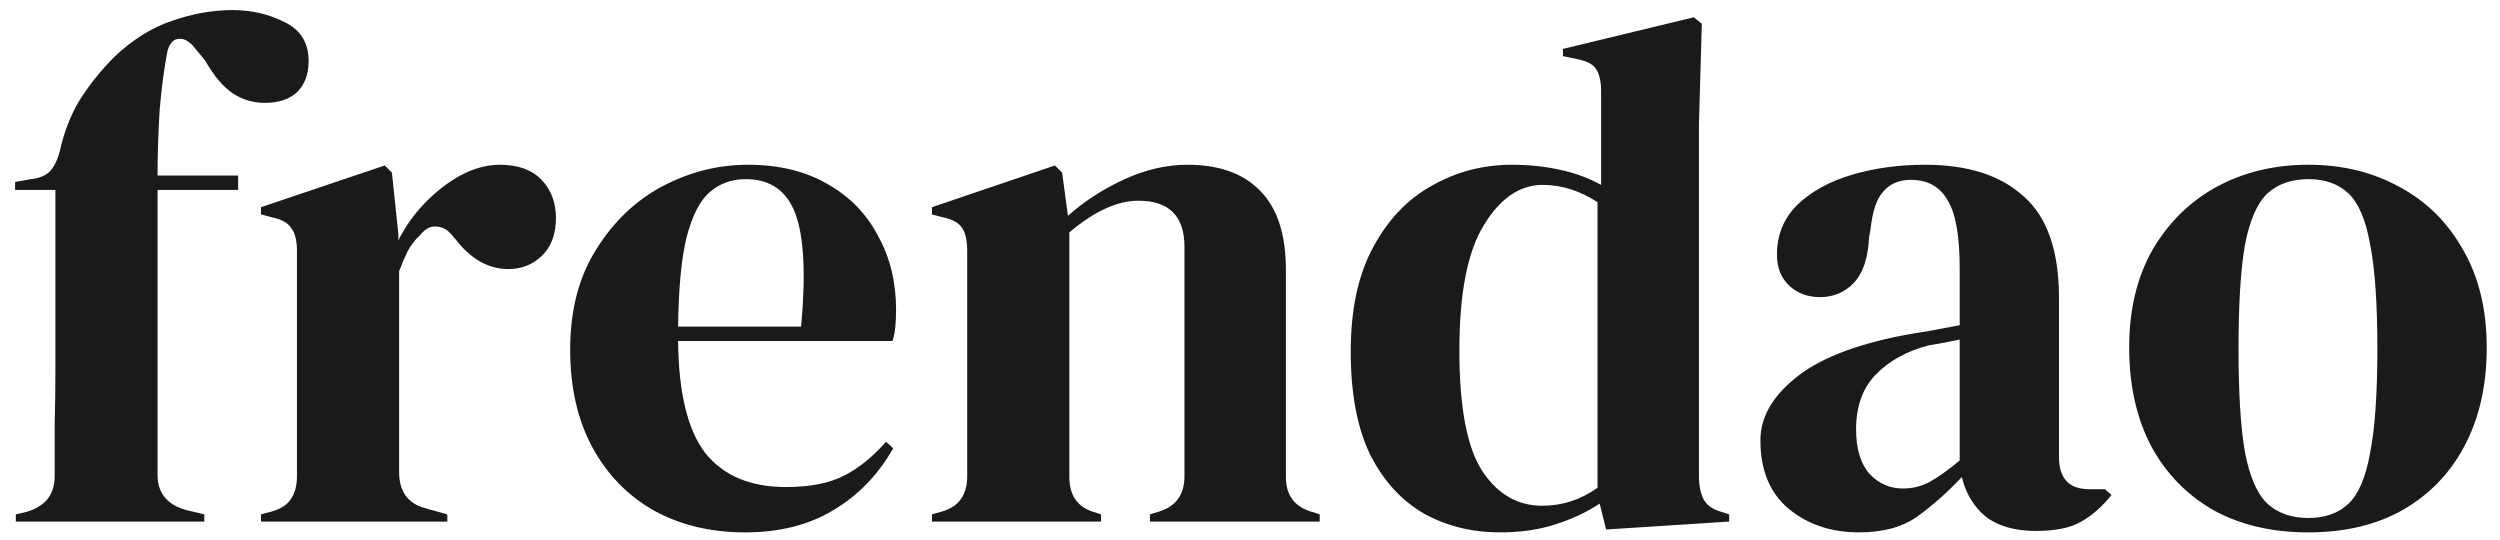 <svg width="139" height="30" viewBox="0 0 139 30" fill="none" xmlns="http://www.w3.org/2000/svg">
<path d="M0.88 29V28.6L1.4 28.48C1.907 28.347 2.307 28.12 2.6 27.8C2.893 27.453 3.04 27.013 3.04 26.48C3.04 25.493 3.04 24.52 3.04 23.56C3.067 22.573 3.08 21.587 3.08 20.6V10.56H0.84V10.12L1.72 9.96C2.253 9.907 2.64 9.72 2.88 9.4C3.12 9.08 3.293 8.64 3.4 8.08C3.667 7.04 4.053 6.133 4.56 5.36C5.093 4.56 5.693 3.827 6.36 3.16C7.373 2.2 8.44 1.533 9.56 1.16C10.707 0.76 11.827 0.56 12.92 0.56C13.987 0.56 14.96 0.787 15.84 1.24C16.72 1.667 17.16 2.387 17.16 3.4C17.16 4.12 16.947 4.693 16.52 5.12C16.093 5.52 15.493 5.72 14.72 5.72C14.08 5.72 13.493 5.547 12.96 5.2C12.427 4.853 11.907 4.24 11.4 3.36L10.84 2.68C10.547 2.307 10.253 2.133 9.96 2.16C9.667 2.16 9.453 2.373 9.32 2.8C9.133 3.733 8.987 4.827 8.88 6.08C8.8 7.333 8.76 8.56 8.76 9.76H13.24V10.56H8.76V26.4C8.76 27.413 9.293 28.067 10.36 28.36L11.36 28.6V29H0.88ZM14.511 29V28.6L15.111 28.44C15.644 28.28 16.004 28.04 16.191 27.72C16.404 27.4 16.511 26.987 16.511 26.48V13.96C16.511 13.373 16.404 12.947 16.191 12.68C16.004 12.387 15.644 12.187 15.111 12.08L14.511 11.92V11.52L21.391 9.2L21.791 9.6L22.151 13.04V13.36C22.524 12.613 23.004 11.933 23.591 11.32C24.204 10.68 24.871 10.16 25.591 9.76C26.338 9.36 27.071 9.16 27.791 9.16C28.804 9.16 29.578 9.44 30.111 10C30.644 10.56 30.911 11.267 30.911 12.12C30.911 13.027 30.644 13.733 30.111 14.24C29.604 14.72 28.991 14.96 28.271 14.96C27.151 14.96 26.164 14.4 25.311 13.28L25.231 13.2C24.964 12.827 24.658 12.627 24.311 12.6C23.964 12.547 23.644 12.707 23.351 13.08C23.084 13.32 22.858 13.613 22.671 13.96C22.511 14.28 22.351 14.653 22.191 15.08V26.24C22.191 27.307 22.658 27.973 23.591 28.24L24.871 28.6V29H14.511ZM41.582 9.16C43.316 9.16 44.795 9.52 46.022 10.24C47.249 10.933 48.182 11.893 48.822 13.12C49.489 14.32 49.822 15.693 49.822 17.24C49.822 17.533 49.809 17.84 49.782 18.16C49.755 18.453 49.702 18.72 49.622 18.96H37.702C37.729 21.84 38.236 23.92 39.222 25.2C40.236 26.453 41.729 27.08 43.702 27.08C45.035 27.08 46.115 26.867 46.942 26.44C47.769 26.013 48.542 25.387 49.262 24.56L49.662 24.92C48.836 26.387 47.729 27.533 46.342 28.36C44.982 29.187 43.342 29.6 41.422 29.6C39.529 29.6 37.849 29.2 36.382 28.4C34.916 27.573 33.769 26.4 32.942 24.88C32.115 23.36 31.702 21.547 31.702 19.44C31.702 17.253 32.182 15.4 33.142 13.88C34.102 12.333 35.329 11.16 36.822 10.36C38.342 9.56 39.929 9.16 41.582 9.16ZM41.462 9.96C40.689 9.96 40.022 10.2 39.462 10.68C38.929 11.133 38.502 11.96 38.182 13.16C37.889 14.333 37.729 16 37.702 18.16H44.542C44.809 15.253 44.702 13.16 44.222 11.88C43.742 10.6 42.822 9.96 41.462 9.96ZM51.816 29V28.6L52.376 28.44C53.309 28.173 53.776 27.52 53.776 26.48V13.96C53.776 13.373 53.682 12.947 53.496 12.68C53.309 12.387 52.949 12.187 52.416 12.08L51.816 11.92V11.52L58.656 9.2L59.056 9.6L59.376 12C60.309 11.173 61.362 10.493 62.536 9.96C63.709 9.427 64.869 9.16 66.016 9.16C67.776 9.16 69.122 9.64 70.056 10.6C71.016 11.56 71.496 13.027 71.496 15V26.52C71.496 27.56 72.002 28.213 73.016 28.48L73.376 28.6V29H63.936V28.6L64.456 28.44C65.389 28.147 65.856 27.493 65.856 26.48V13.72C65.856 12.013 65.002 11.16 63.296 11.16C62.122 11.16 60.842 11.747 59.456 12.92V26.52C59.456 27.56 59.922 28.213 60.856 28.48L61.216 28.6V29H51.816ZM83.421 29.6C81.847 29.6 80.434 29.253 79.181 28.56C77.927 27.84 76.927 26.747 76.181 25.28C75.461 23.787 75.101 21.88 75.101 19.56C75.101 17.213 75.514 15.28 76.341 13.76C77.167 12.213 78.261 11.067 79.621 10.32C80.981 9.547 82.461 9.16 84.061 9.16C84.994 9.16 85.887 9.253 86.741 9.44C87.594 9.627 88.354 9.907 89.021 10.28V5.08C89.021 4.52 88.927 4.107 88.741 3.84C88.581 3.573 88.221 3.387 87.661 3.28L86.901 3.12V2.72L94.181 0.96L94.621 1.32L94.461 6.92V26.48C94.461 27.013 94.554 27.453 94.741 27.8C94.927 28.12 95.274 28.347 95.781 28.48L96.141 28.6V29L89.301 29.44L88.941 28C88.221 28.48 87.394 28.867 86.461 29.16C85.554 29.453 84.541 29.6 83.421 29.6ZM85.741 28.12C86.861 28.12 87.887 27.787 88.821 27.12V11.24C87.834 10.6 86.821 10.28 85.781 10.28C84.501 10.28 83.407 11.027 82.501 12.52C81.594 13.987 81.141 16.307 81.141 19.48C81.141 22.653 81.567 24.893 82.421 26.2C83.274 27.48 84.381 28.12 85.741 28.12ZM103.359 29.6C101.812 29.6 100.505 29.16 99.439 28.28C98.399 27.4 97.879 26.133 97.879 24.48C97.879 23.227 98.519 22.08 99.799 21.04C101.079 19.973 103.092 19.173 105.839 18.64C106.265 18.56 106.745 18.48 107.279 18.4C107.812 18.293 108.372 18.187 108.959 18.08V14.92C108.959 13.107 108.732 11.84 108.279 11.12C107.852 10.373 107.172 10 106.239 10C105.599 10 105.092 10.213 104.719 10.64C104.345 11.04 104.105 11.747 103.999 12.76L103.919 13.2C103.865 14.347 103.585 15.187 103.079 15.72C102.572 16.253 101.945 16.52 101.199 16.52C100.505 16.52 99.932 16.307 99.479 15.88C99.025 15.453 98.799 14.88 98.799 14.16C98.799 13.067 99.172 12.147 99.919 11.4C100.692 10.653 101.705 10.093 102.959 9.72C104.212 9.347 105.572 9.16 107.039 9.16C109.412 9.16 111.239 9.747 112.519 10.92C113.825 12.067 114.479 13.947 114.479 16.56V25.4C114.479 26.6 115.039 27.2 116.159 27.2H117.039L117.399 27.52C116.892 28.16 116.332 28.653 115.719 29C115.132 29.347 114.292 29.52 113.199 29.52C112.025 29.52 111.092 29.253 110.399 28.72C109.732 28.16 109.292 27.427 109.079 26.52C108.279 27.373 107.452 28.107 106.599 28.72C105.772 29.307 104.692 29.6 103.359 29.6ZM105.799 27.16C106.332 27.16 106.825 27.04 107.279 26.8C107.759 26.533 108.319 26.133 108.959 25.6V18.88C108.692 18.933 108.425 18.987 108.159 19.04C107.892 19.093 107.585 19.147 107.239 19.2C106.012 19.52 105.025 20.067 104.279 20.84C103.559 21.587 103.199 22.6 103.199 23.88C103.199 24.973 103.452 25.8 103.959 26.36C104.465 26.893 105.079 27.16 105.799 27.16ZM128.342 29.6C126.315 29.6 124.555 29.187 123.062 28.36C121.569 27.507 120.409 26.307 119.582 24.76C118.782 23.213 118.382 21.4 118.382 19.32C118.382 17.24 118.809 15.44 119.662 13.92C120.542 12.4 121.729 11.227 123.222 10.4C124.742 9.573 126.449 9.16 128.342 9.16C130.235 9.16 131.929 9.573 133.422 10.4C134.915 11.2 136.089 12.36 136.942 13.88C137.822 15.4 138.262 17.213 138.262 19.32C138.262 21.427 137.849 23.253 137.022 24.8C136.222 26.32 135.075 27.507 133.582 28.36C132.115 29.187 130.369 29.6 128.342 29.6ZM128.342 28.8C129.275 28.8 130.022 28.533 130.582 28C131.142 27.467 131.542 26.52 131.782 25.16C132.049 23.8 132.182 21.88 132.182 19.4C132.182 16.893 132.049 14.96 131.782 13.6C131.542 12.24 131.142 11.293 130.582 10.76C130.022 10.227 129.275 9.96 128.342 9.96C127.409 9.96 126.649 10.227 126.062 10.76C125.502 11.293 125.089 12.24 124.822 13.6C124.582 14.96 124.462 16.893 124.462 19.4C124.462 21.88 124.582 23.8 124.822 25.16C125.089 26.52 125.502 27.467 126.062 28C126.649 28.533 127.409 28.8 128.342 28.8Z" fill="#1A1A1C"/>
</svg>
